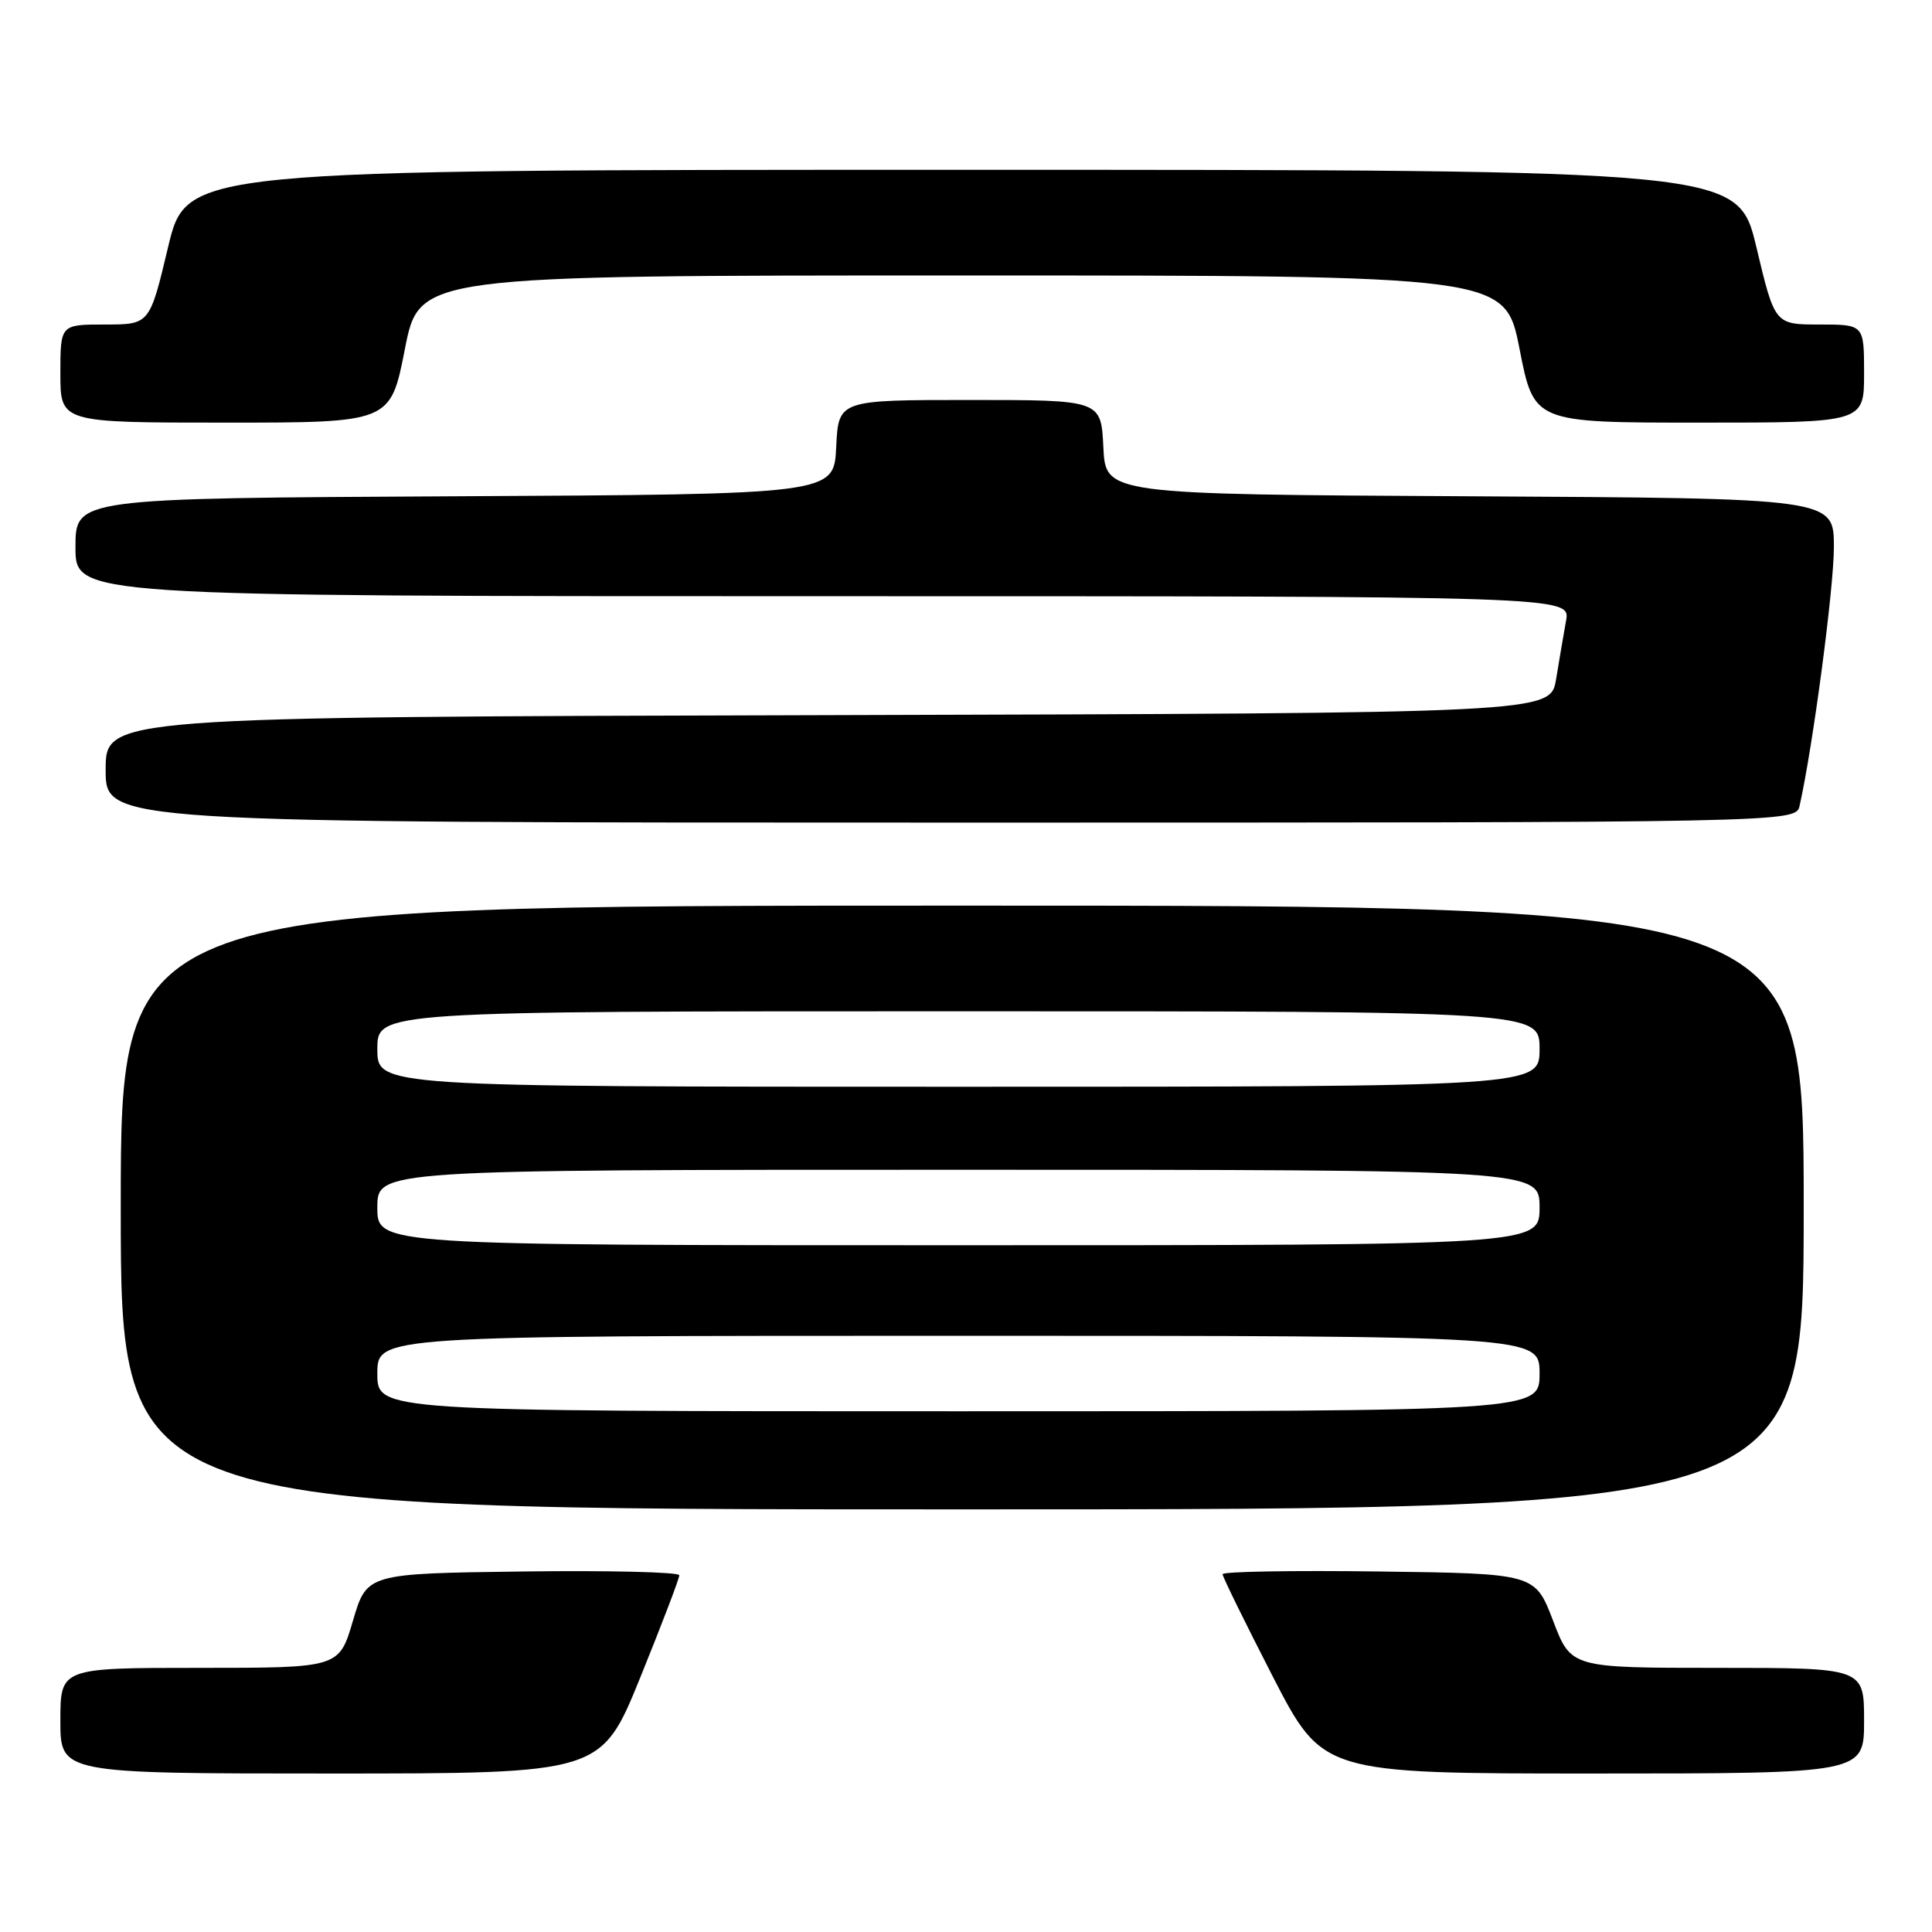 <?xml version="1.0" encoding="UTF-8" standalone="no"?>
<!DOCTYPE svg PUBLIC "-//W3C//DTD SVG 1.1//EN" "http://www.w3.org/Graphics/SVG/1.1/DTD/svg11.dtd" >
<svg xmlns="http://www.w3.org/2000/svg" xmlns:xlink="http://www.w3.org/1999/xlink" version="1.1" viewBox="0 0 256 256">
 <g >
 <path fill="currentColor"
d=" M 84.85 222.25 C 87.69 215.24 90.02 209.15 90.01 208.73 C 90.00 208.31 80.69 208.08 69.30 208.23 C 48.61 208.50 48.61 208.50 46.77 214.75 C 44.93 221.00 44.93 221.00 26.46 221.00 C 8.00 221.00 8.00 221.00 8.00 228.00 C 8.00 235.00 8.00 235.00 43.84 235.00 C 79.67 235.00 79.67 235.00 84.85 222.25 Z  M 247.00 228.00 C 247.00 221.00 247.00 221.00 227.59 221.00 C 208.17 221.00 208.17 221.00 205.79 214.75 C 203.40 208.50 203.40 208.50 182.70 208.23 C 171.32 208.08 162.00 208.24 162.00 208.59 C 162.00 208.94 164.99 215.02 168.63 222.11 C 175.27 235.00 175.27 235.00 211.13 235.00 C 247.00 235.00 247.00 235.00 247.00 228.00 Z  M 239.00 160.00 C 239.00 120.00 239.00 120.00 127.50 120.00 C 16.00 120.00 16.00 120.00 16.00 160.00 C 16.00 200.00 16.00 200.00 127.50 200.00 C 239.00 200.00 239.00 200.00 239.00 160.00 Z  M 238.46 106.75 C 240.23 98.86 243.00 77.92 243.00 72.49 C 243.00 66.02 243.00 66.02 194.75 65.76 C 146.50 65.50 146.50 65.50 146.20 59.25 C 145.90 53.00 145.90 53.00 128.50 53.00 C 111.10 53.00 111.10 53.00 110.80 59.25 C 110.50 65.50 110.50 65.50 60.25 65.76 C 10.00 66.02 10.00 66.02 10.00 72.51 C 10.00 79.00 10.00 79.00 109.05 79.00 C 208.09 79.00 208.09 79.00 207.51 82.25 C 207.19 84.04 206.59 87.53 206.19 90.00 C 205.44 94.50 205.44 94.50 109.72 94.76 C 14.00 95.01 14.00 95.01 14.00 102.01 C 14.00 109.00 14.00 109.00 125.98 109.00 C 237.96 109.00 237.96 109.00 238.46 106.75 Z  M 53.65 46.25 C 55.56 36.50 55.56 36.50 127.50 36.50 C 199.44 36.50 199.44 36.50 201.35 46.25 C 203.26 56.00 203.26 56.00 225.13 56.00 C 247.00 56.00 247.00 56.00 247.00 49.50 C 247.00 43.00 247.00 43.00 241.09 43.00 C 235.17 43.00 235.17 43.00 232.73 32.75 C 230.28 22.50 230.28 22.50 127.50 22.50 C 24.72 22.50 24.72 22.50 22.27 32.75 C 19.83 43.00 19.83 43.00 13.91 43.00 C 8.00 43.00 8.00 43.00 8.00 49.50 C 8.00 56.00 8.00 56.00 29.87 56.00 C 51.74 56.00 51.74 56.00 53.65 46.25 Z  M 50.00 182.00 C 50.00 177.00 50.00 177.00 127.00 177.00 C 204.00 177.00 204.00 177.00 204.00 182.00 C 204.00 187.00 204.00 187.00 127.00 187.00 C 50.00 187.00 50.00 187.00 50.00 182.00 Z  M 50.00 160.00 C 50.00 155.00 50.00 155.00 127.00 155.00 C 204.00 155.00 204.00 155.00 204.00 160.00 C 204.00 165.00 204.00 165.00 127.00 165.00 C 50.00 165.00 50.00 165.00 50.00 160.00 Z  M 50.00 139.00 C 50.00 134.00 50.00 134.00 127.00 134.00 C 204.00 134.00 204.00 134.00 204.00 139.00 C 204.00 144.00 204.00 144.00 127.00 144.00 C 50.00 144.00 50.00 144.00 50.00 139.00 Z "/>
</g>
</svg>